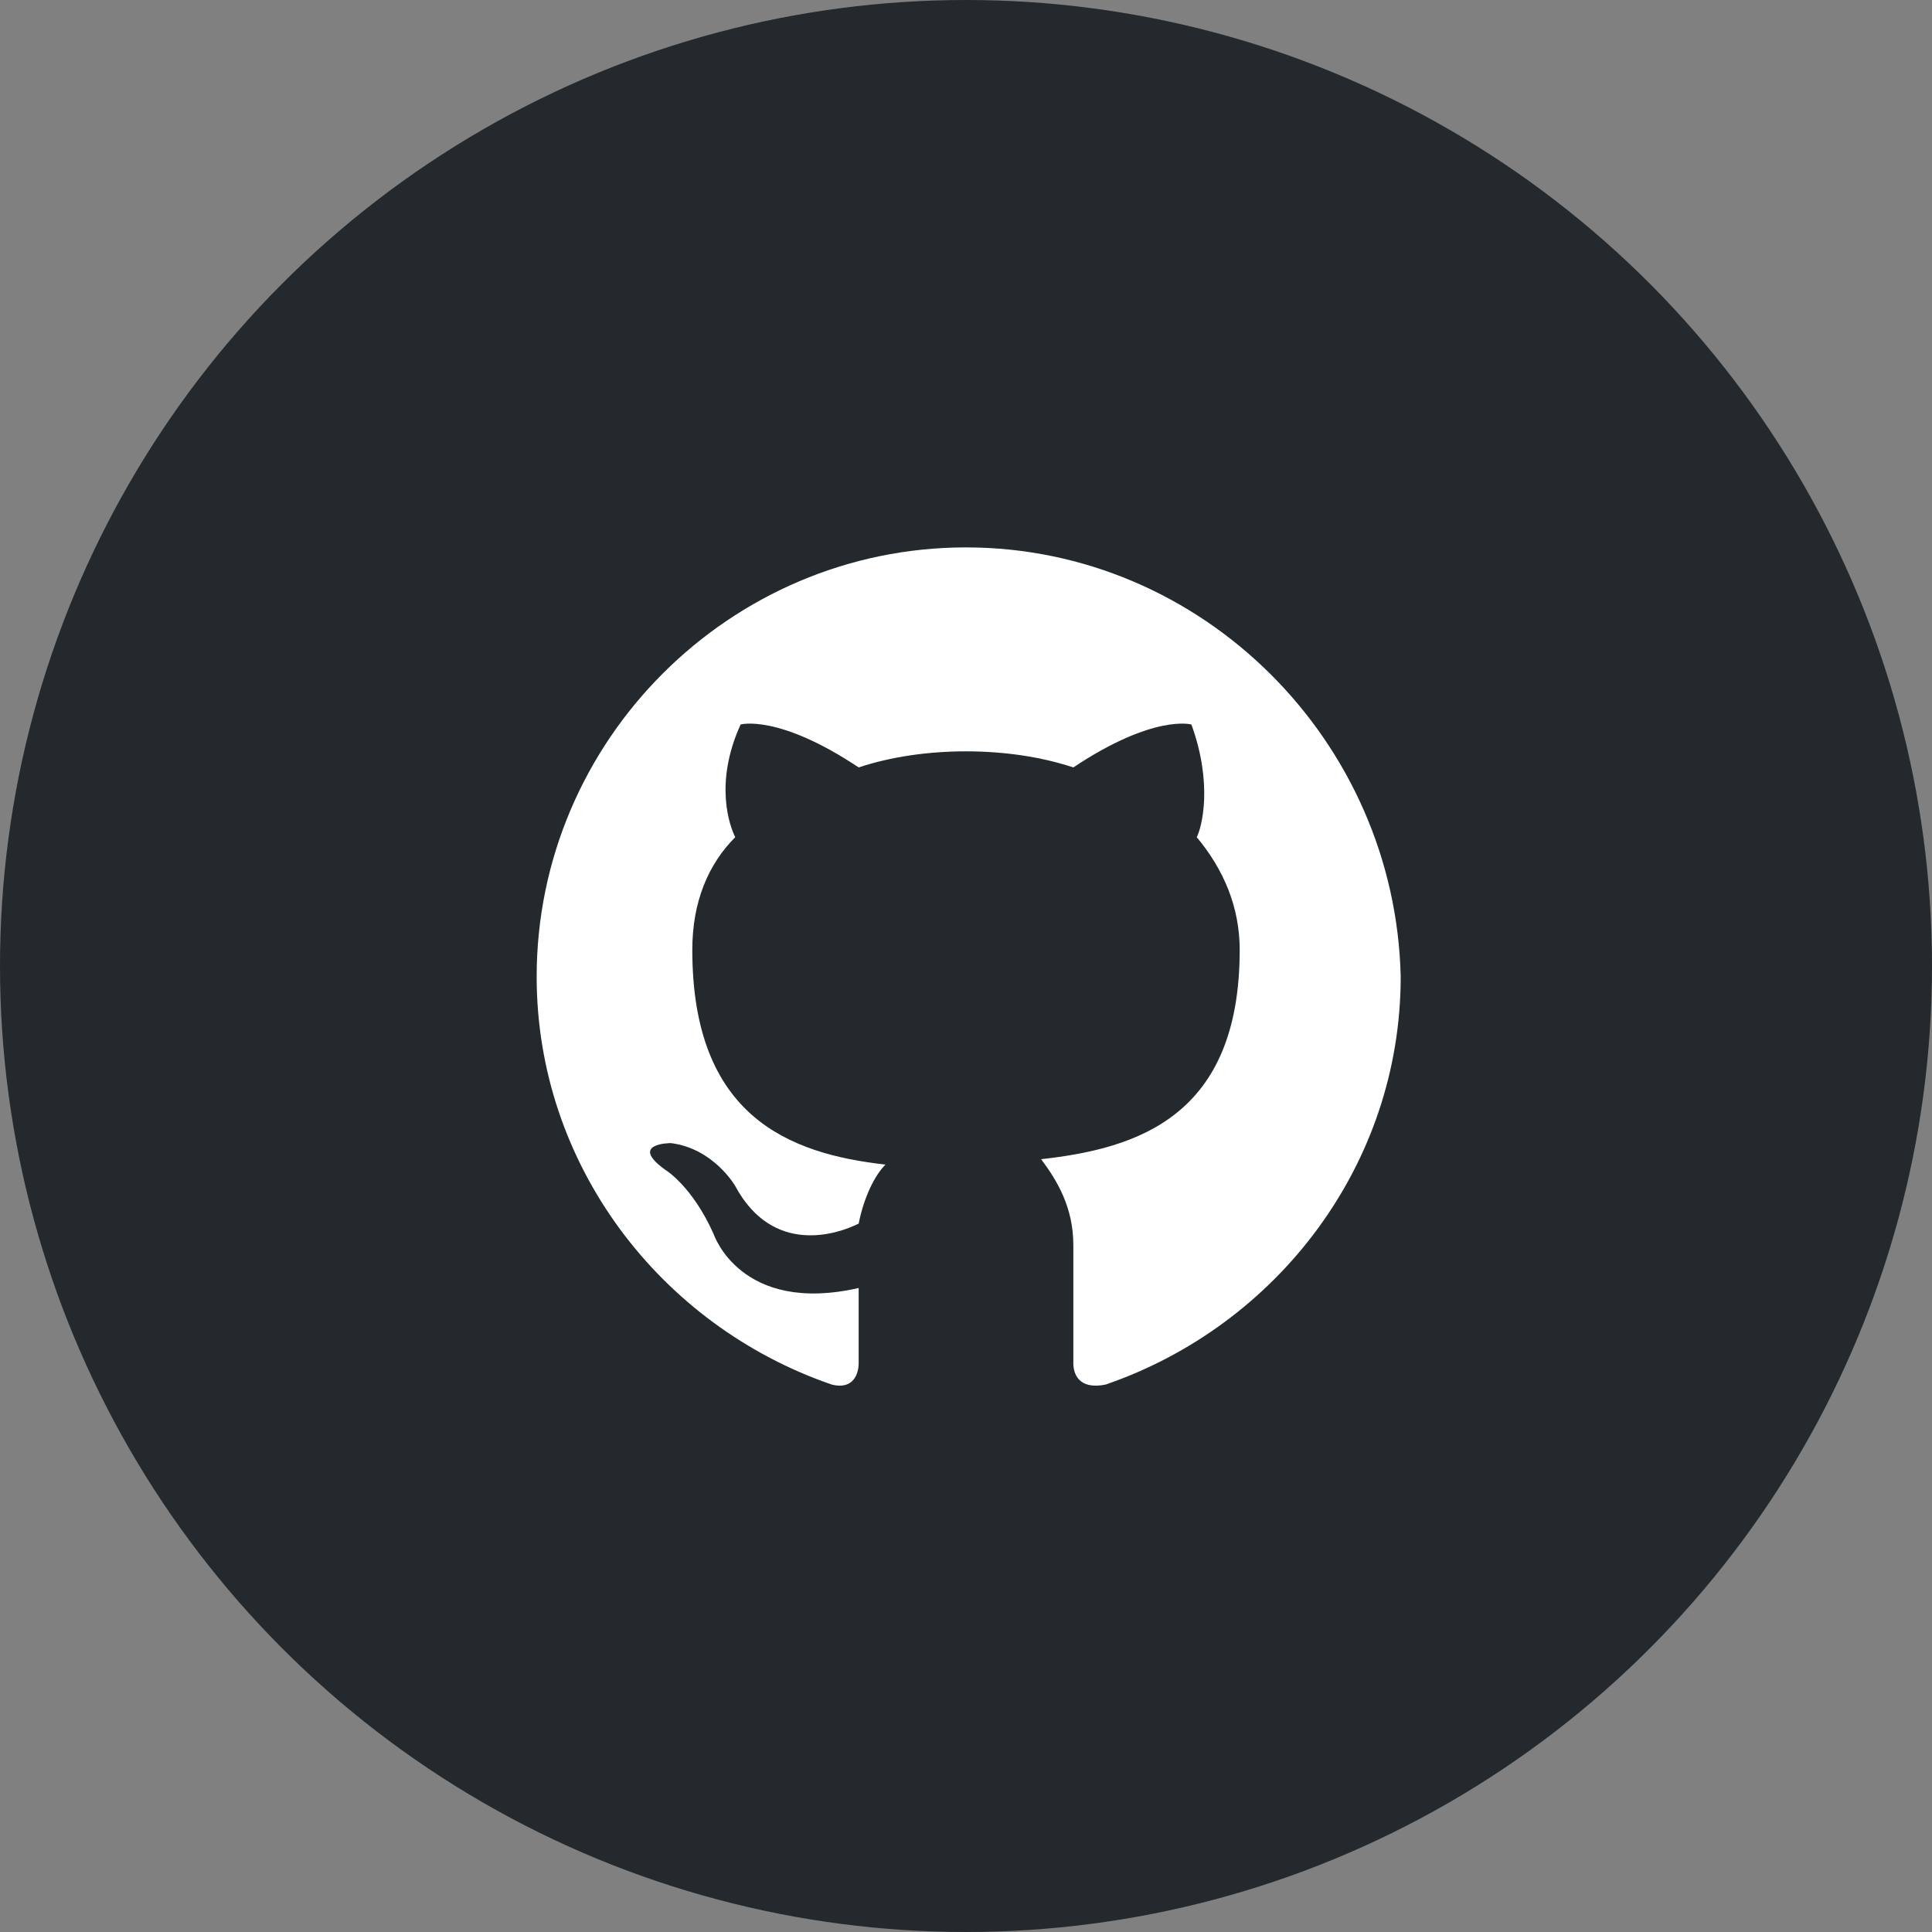 <svg width="36" height="36" viewBox="0 0 36 36" fill="none" xmlns="http://www.w3.org/2000/svg">
<rect x="0" y="0" width="36" height="36" fill="#808080" stroke="none"/>
<circle cx="18" cy="18" r="18" fill="#24292E"/>
<path fill-rule="evenodd" clip-rule="evenodd" d="M18 10.2C13.6 10.2 10 13.8 10 18.2C10 21.7 12.3 24.7 15.5 25.8C15.9 25.9 16 25.6 16 25.4C16 25.2 16 24.7 16 24C13.8 24.5 13.3 23 13.3 23C12.9 22.1 12.4 21.8 12.4 21.8C11.7 21.3 12.5 21.3 12.5 21.3C13.3 21.4 13.7 22.1 13.7 22.1C14.4 23.4 15.6 23 16 22.8C16.1 22.3 16.3 21.9 16.5 21.7C14.7 21.5 12.9 20.8 12.9 17.7C12.9 16.8 13.2 16.1 13.7 15.6C13.6 15.4 13.3 14.6 13.8 13.5C13.8 13.5 14.5 13.3 16 14.3C16.6 14.1 17.3 14 18 14C18.7 14 19.4 14.1 20 14.3C21.5 13.3 22.2 13.5 22.2 13.5C22.6 14.6 22.4 15.4 22.3 15.6C22.8 16.2 23.1 16.9 23.1 17.7C23.1 20.8 21.2 21.4 19.4 21.6C19.7 22 20 22.5 20 23.2C20 24.3 20 25.1 20 25.4C20 25.6 20.1 25.9 20.6 25.8C23.8 24.7 26.1 21.7 26.1 18.2C26 13.8 22.4 10.2 18 10.2Z" fill="white"/>
</svg>
